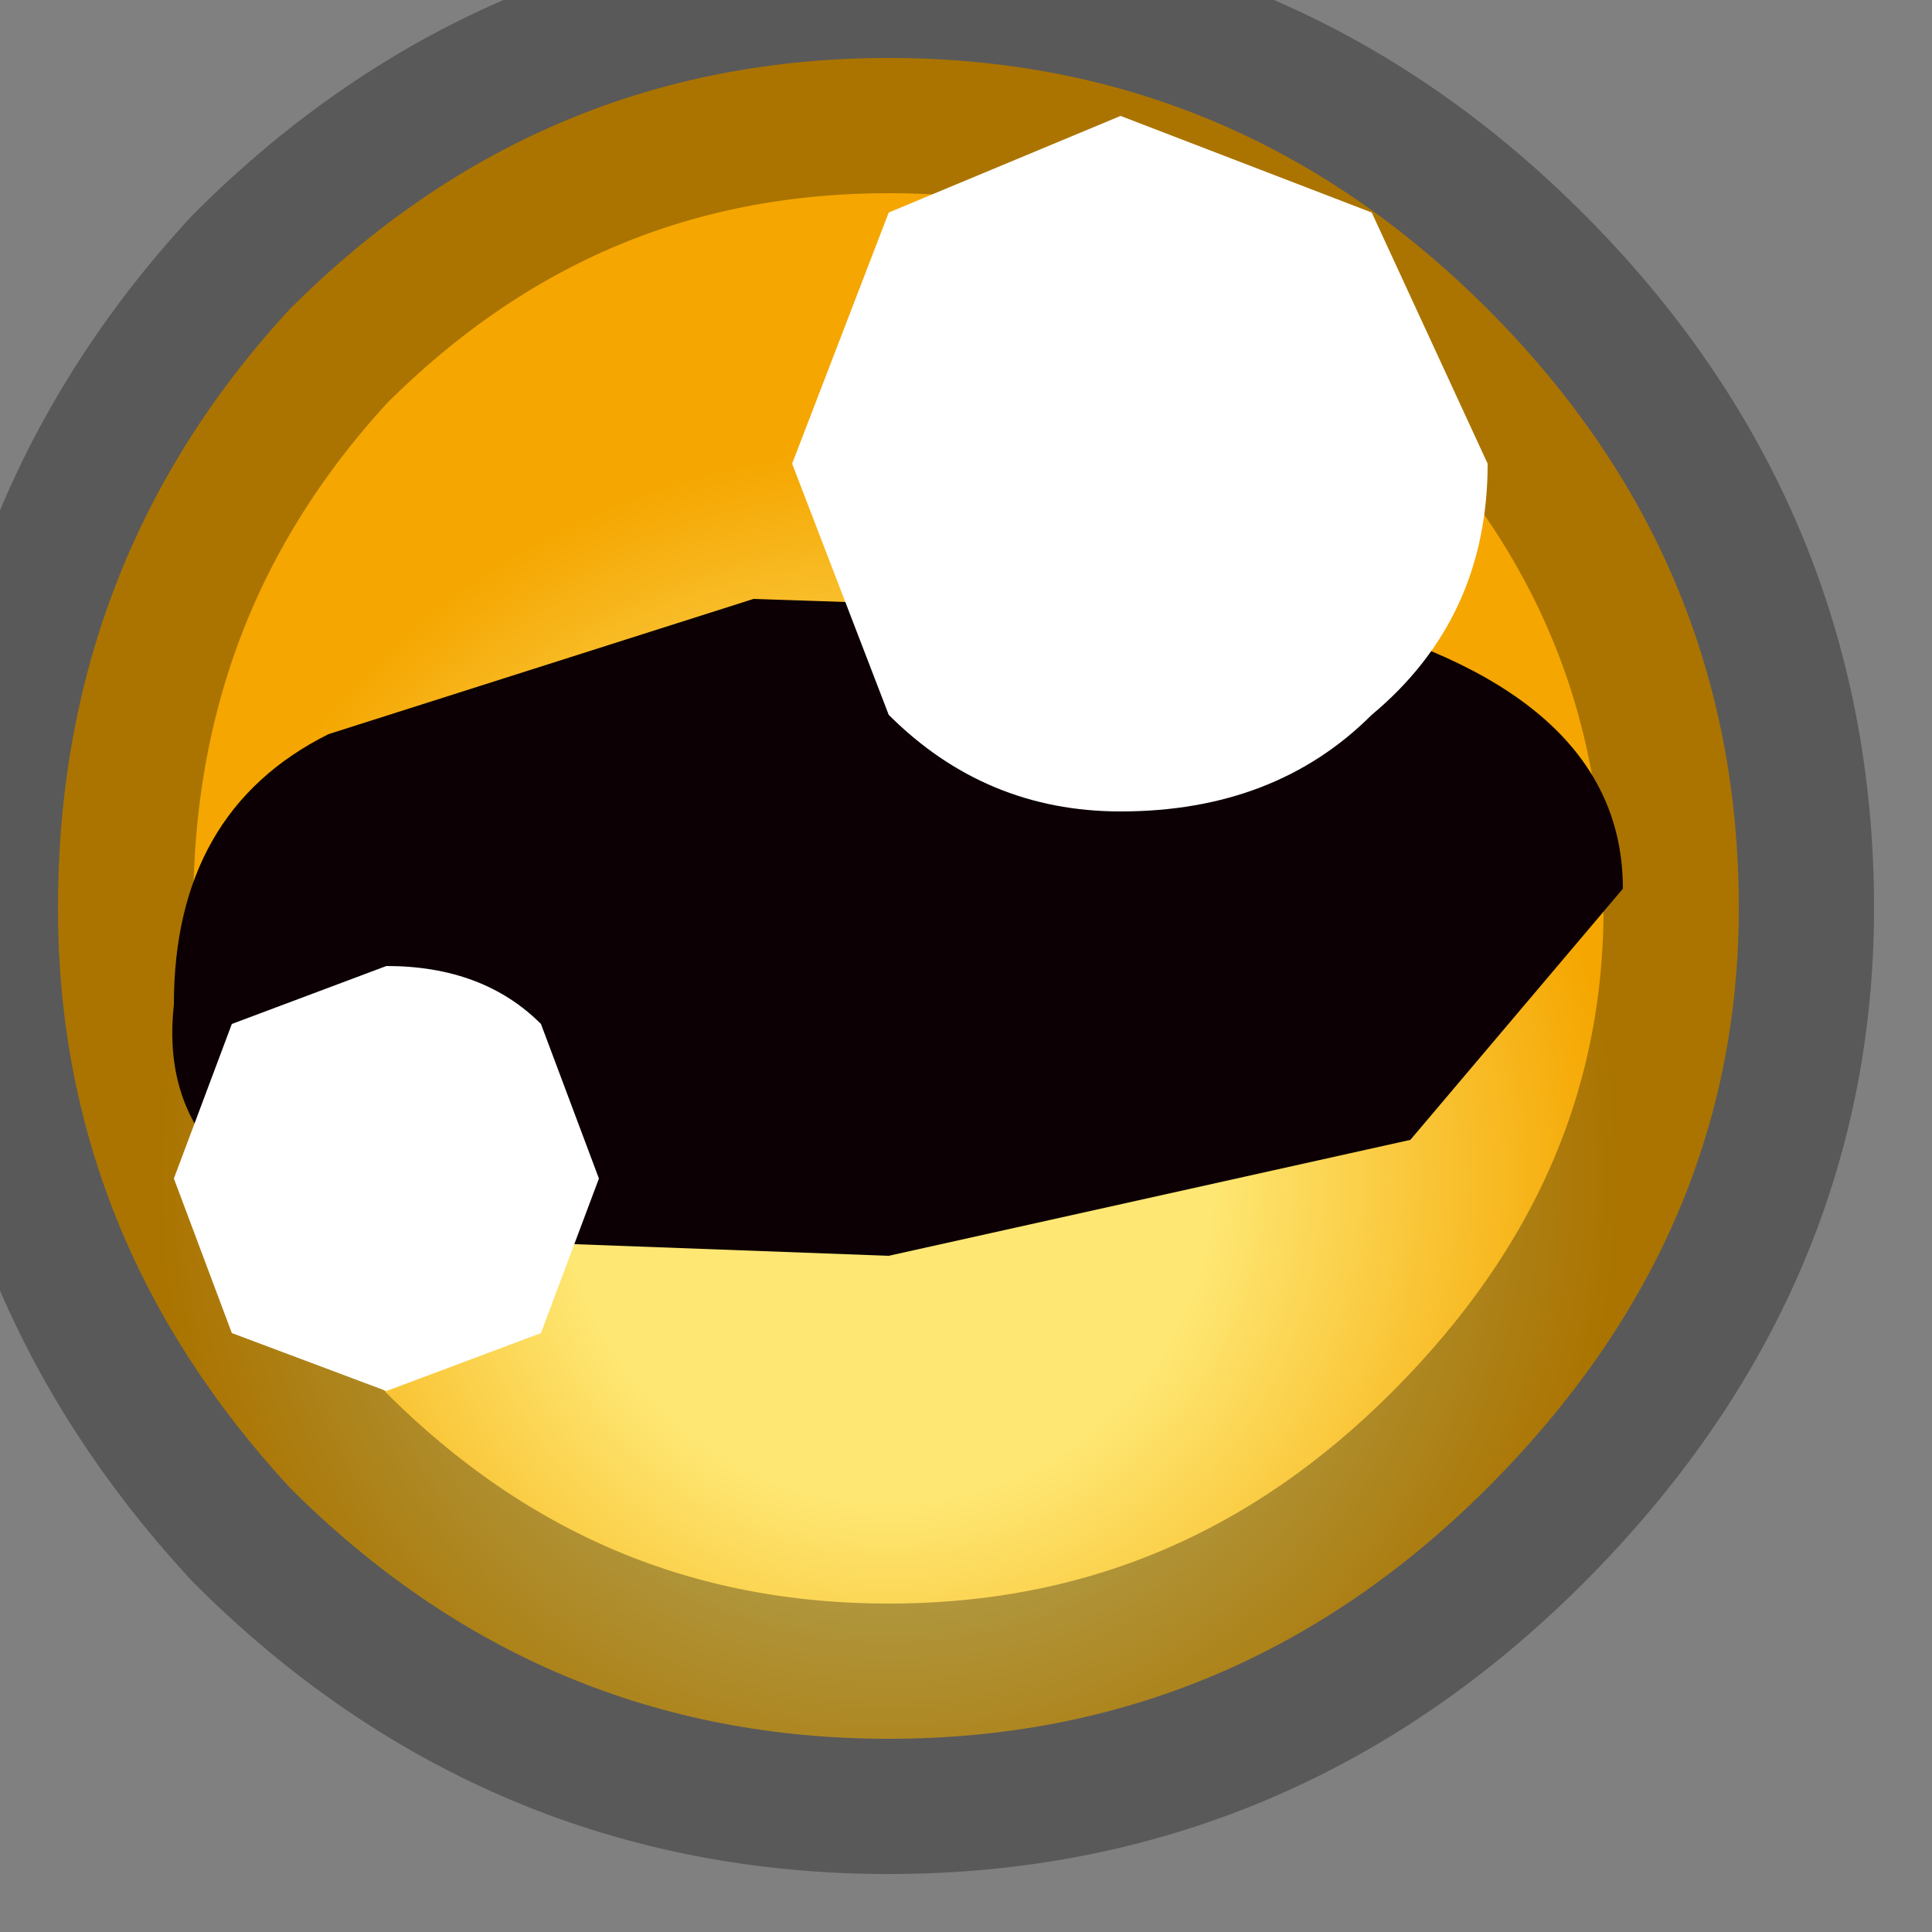 <?xml version="1.0" encoding="utf-8"?>
<svg version="1.1" id="Layer_1"
xmlns="http://www.w3.org/2000/svg"
xmlns:xlink="http://www.w3.org/1999/xlink"
width="5px" height="5px"
xml:space="preserve">
<rect width="100%" height="100%" fill="#808080" stroke="none"/>
<g id="PathID_5656" transform="matrix(1, 0, 0, 1, 2.3, 2.35)">
<radialGradient
id="RadialGradID_1397" gradientUnits="userSpaceOnUse" gradientTransform="matrix(0.003, 0, 0, 0.003, 0, 0.7)" spreadMethod ="pad" cx="0" cy="0" r="819.2" fx="0" fy="0" >
<stop  offset="0.341"  style="stop-color:#FEE773;stop-opacity:1" />
<stop  offset="0.769"  style="stop-color:#F5A600;stop-opacity:1" />
</radialGradient>
<path style="fill:url(#RadialGradID_1397) " d="M1.55 -1.55Q2.2 -0.9 2.2 0Q2.2 0.85 1.55 1.5Q0.9 2.15 0 2.15Q-0.9 2.15 -1.55 1.5Q-2.15 0.85 -2.15 0Q-2.15 -0.9 -1.55 -1.55Q-0.9 -2.2 0 -2.2Q0.9 -2.2 1.55 -1.55" />
<path style="fill:none;stroke-width:0.7;stroke-linecap:round;stroke-linejoin:round;stroke-miterlimit:3;stroke:#000000;stroke-opacity:0.302" d="M1.55 -1.55Q2.2 -0.9 2.2 0Q2.2 0.85 1.55 1.5Q0.9 2.15 0 2.15Q-0.9 2.15 -1.55 1.5Q-2.15 0.85 -2.15 0Q-2.15 -0.9 -1.55 -1.55Q-0.9 -2.2 0 -2.2Q0.9 -2.2 1.55 -1.55z" />
</g>
<g id="PathID_5657" transform="matrix(1, 0, 0, 1, 2.3, 2.35)">
<path style="fill:#0C0004;fill-opacity:1" d="M1.9 -0.05L1.35 0.6L0 0.9L-1.35 0.85Q-1.9 0.7 -1.85 0.25Q-1.85 -0.25 -1.45 -0.45L-0.35 -0.8L1.15 -0.75Q1.9 -0.55 1.9 -0.05" />
</g>
<g id="PathID_5658" transform="matrix(1, 0, 0, 1, 2.3, 2.35)">
<path style="fill:#FFFFFF;fill-opacity:1" d="M0.6 -2.05L1.25 -1.8L1.55 -1.15Q1.55 -0.75 1.25 -0.5Q1 -0.25 0.6 -0.25Q0.25 -0.25 0 -0.5L-0.25 -1.15L0 -1.8L0.6 -2.05" />
</g>
<g id="PathID_5659" transform="matrix(1, 0, 0, 1, 2.3, 2.35)">
<path style="fill:#FFFFFF;fill-opacity:1" d="M-1.7 0.3L-1.3 0.15Q-1.05 0.15 -0.9 0.3L-0.75 0.7L-0.9 1.1L-1.3 1.25L-1.7 1.1L-1.85 0.7L-1.7 0.3" />
</g>
</svg>
